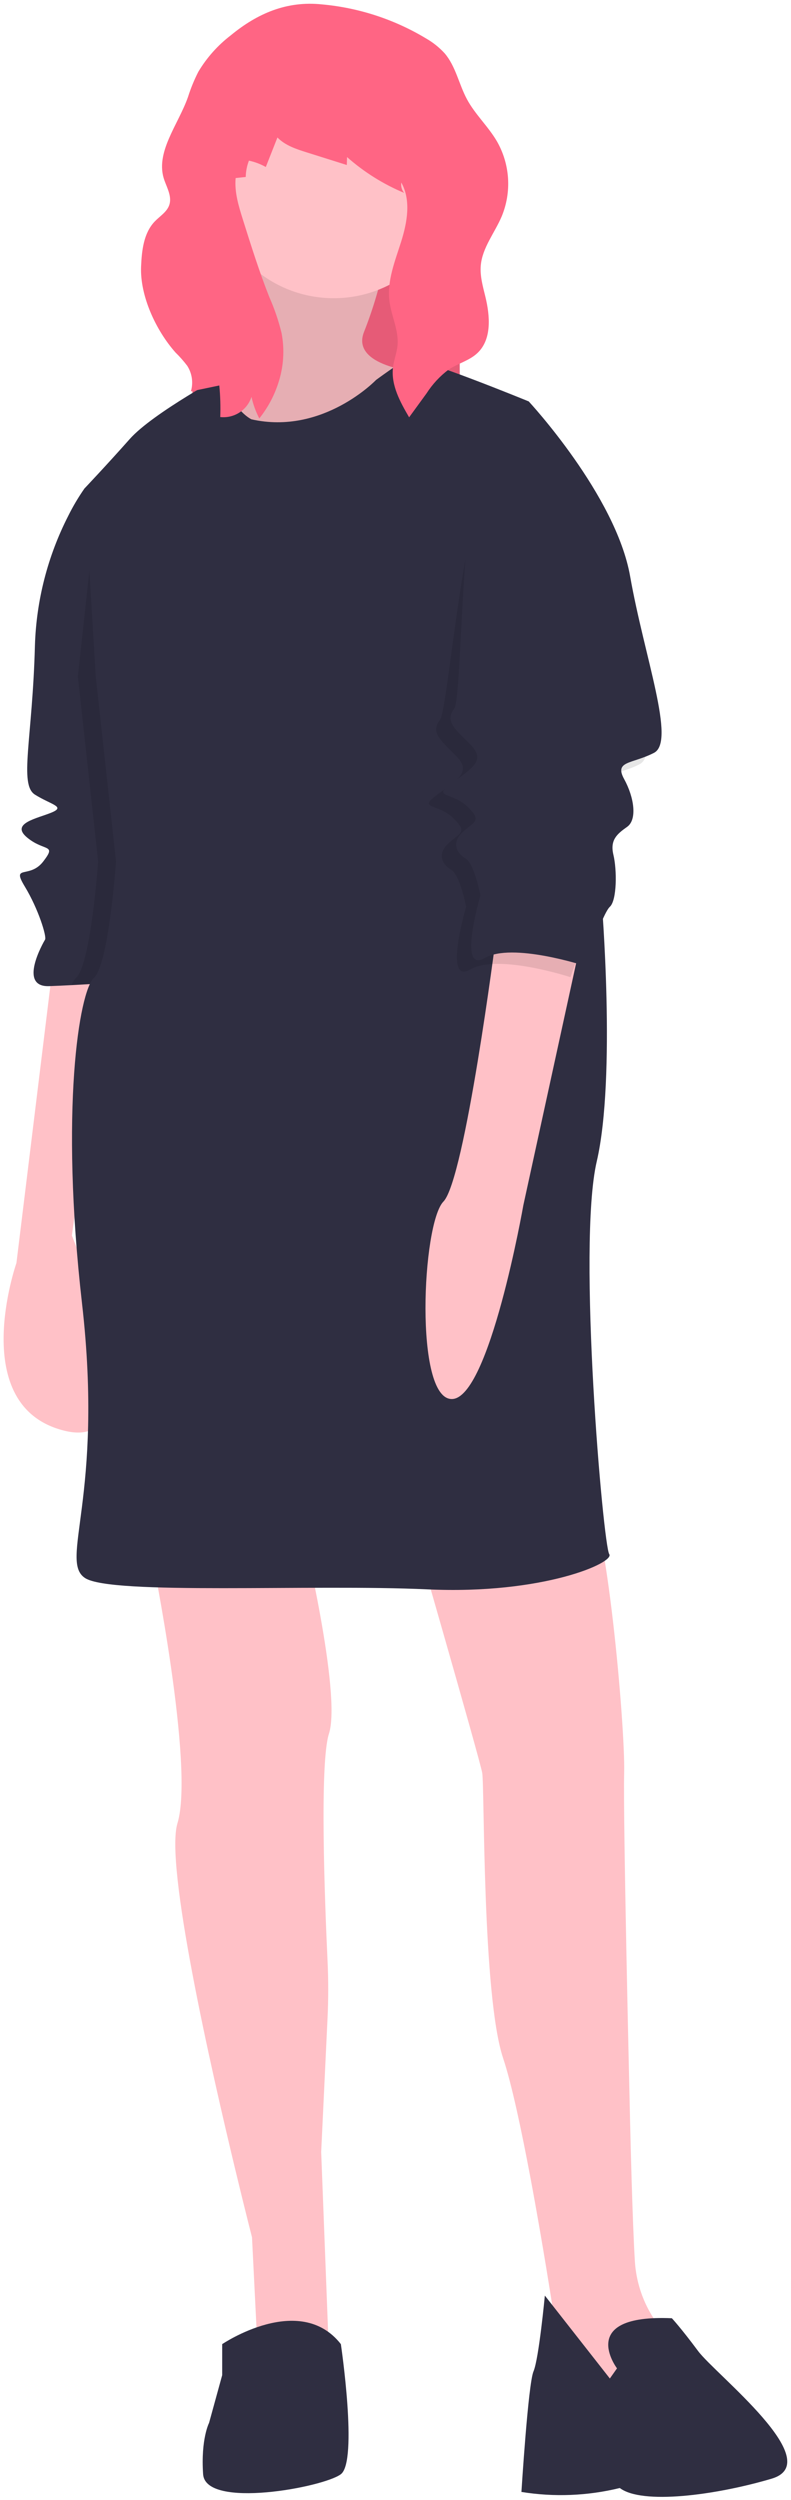 <svg width="201" height="635" viewBox="0 0 201 635" fill="none" xmlns="http://www.w3.org/2000/svg">
<path d="M116.808 53.388H48.885V112.239H116.808V53.388Z" fill="#FF6584"/>
<path opacity="0.1" d="M116.869 53.577H48.946V112.427H116.869V53.577Z" fill="black"/>
<path d="M13.42 245.328L4.176 320.8C4.176 320.8 -8.554 357.172 16.3 363.385C41.154 369.599 18.27 313.828 18.27 313.828L27.817 244.57L13.42 245.328Z" fill="#FFC1C7"/>
<path d="M35.85 178.192C35.85 178.192 30.091 249.571 29.333 249.571C28.756 249.571 23.962 249.923 18.162 250.225C16.344 250.319 14.428 250.408 12.511 250.481C4.479 250.784 10.995 239.418 11.45 238.66C11.905 237.902 9.783 230.931 6.297 225.172C2.812 219.413 7.51 223.353 10.995 218.807C14.481 214.26 11.299 216.382 6.904 212.745C2.509 209.108 9.48 207.895 13.117 206.38C16.754 204.864 12.966 204.41 8.874 201.833C4.782 199.257 8.268 187.588 8.874 163.946C9.231 152.495 12.117 141.264 17.326 131.06C18.526 128.637 19.906 126.306 21.452 124.088L30.394 123.331C30.394 123.331 34.486 139.698 34.789 141.517C35.092 143.335 35.85 178.192 35.85 178.192Z" fill="#2F2E41"/>
<path d="M59.188 53.618C59.188 53.618 63.583 91.202 57.824 94.688C52.066 98.173 49.641 108.933 49.641 108.933L71.161 120.148L107.836 113.025L106.472 94.536C106.472 94.536 88.892 93.172 92.529 84.231C94.837 78.391 96.612 72.355 97.833 66.196L59.188 53.618Z" fill="#FFC1C7"/>
<path opacity="0.1" d="M59.188 53.618C59.188 53.618 63.583 91.202 57.824 94.688C52.066 98.173 49.641 108.933 49.641 108.933L71.161 120.148L107.836 113.025L106.472 94.536C106.472 94.536 88.892 93.172 92.529 84.231C94.837 78.391 96.612 72.355 97.833 66.196L59.188 53.618Z" fill="black"/>
<path d="M83.588 440.372C81.18 447.843 82.527 483.005 83.237 498.134C83.463 502.954 83.461 507.776 83.231 512.599L81.617 546.609L81.657 547.639L83.588 597.832L65.401 595.711L64.037 568.28C64.037 568.28 62.349 561.715 59.967 551.834C53.49 524.976 41.881 473.63 45.094 463.105C49.489 448.708 38.577 395.059 38.577 395.059L76.768 388.239C76.768 388.239 86.872 430.18 83.588 440.372Z" fill="#FFC1C7"/>
<path d="M173.608 603.987L163 610.049C163 610.049 143.753 602.624 142.692 602.32C141.631 602.017 140.419 586.105 140.419 586.105C140.419 586.105 137.915 569.777 134.774 553.067C132.561 541.294 130.033 529.334 127.84 522.757C122.536 506.844 123.142 453.802 122.536 450.316C121.93 446.83 103.289 382.27 103.289 382.27C103.289 382.27 143.753 374.693 148.906 379.239C154.058 383.786 158.908 438.647 158.605 450.316C158.302 461.985 159.969 532.456 159.969 532.456C159.969 532.456 160.176 542.704 160.501 553.631C160.731 561.354 161.019 569.414 161.333 574.435C161.8 581.682 164.868 588.516 169.971 593.682L173.608 603.987Z" fill="#FFC1C7"/>
<path d="M156.786 601.563C156.786 601.563 146.329 587.772 170.729 588.833C170.729 588.833 173.002 591.257 177.397 597.168C181.792 603.078 210.435 625.356 196.037 629.599C181.64 633.843 163.111 636.225 157.5 631.954C149.318 633.957 140.816 634.297 132.5 632.954C132.5 632.954 134.205 605.503 135.569 602.321C136.933 599.138 138.449 583.074 138.449 583.074L154.968 604.139L156.786 601.563Z" fill="#2F2E41"/>
<path d="M84.8 75.744C101.958 75.744 115.868 61.834 115.868 44.676C115.868 27.518 101.958 13.608 84.8 13.608C67.642 13.608 53.732 27.518 53.732 44.676C53.732 61.834 67.642 75.744 84.8 75.744Z" fill="#FFC1C7"/>
<path opacity="0.1" d="M35.849 178.192C35.849 178.192 30.091 249.571 29.333 249.571C28.755 249.571 23.962 249.923 18.162 250.225C18.428 249.533 18.825 248.9 19.331 248.359C23.119 244.873 24.938 218.807 24.938 218.807L19.785 171.827L24.256 130.832C26.535 126.362 21.452 124.088 21.452 124.088L30.394 123.331C30.394 123.331 34.486 139.698 34.789 141.517C35.092 143.335 35.849 178.192 35.849 178.192Z" fill="black"/>
<path d="M134.357 101.962C134.357 101.962 105.562 90.141 103.441 91.202C101.319 92.263 95.56 96.506 95.56 96.506C95.56 96.506 82.072 110.6 63.886 106.509C63.886 106.509 57.672 103.478 57.824 94.688C57.824 94.688 38.88 104.842 32.97 111.51C27.059 118.178 21.452 124.088 21.452 124.088L24.332 171.827L29.484 218.807C29.484 218.807 27.666 244.873 23.877 248.359C20.088 251.845 15.239 282.003 20.846 331.105C26.453 380.207 14.935 396.423 21.604 400.818C28.272 405.213 79.193 402.334 108.593 403.697C137.994 405.061 156.331 396.878 154.816 394.756C153.3 392.634 146.632 316.556 151.633 295.036C156.634 273.516 152.846 228.355 152.846 228.355L134.357 101.962Z" fill="#2F2E41"/>
<path d="M126.022 238.054C126.022 238.054 118.141 299.583 112.685 305.19C107.229 310.798 105.259 355.353 114.807 355.353C124.355 355.353 132.993 306.1 132.993 306.1L147.542 239.418L126.022 238.054Z" fill="#FFC1C7"/>
<path d="M56.461 595.408C56.461 595.408 76.162 582.071 86.619 595.408C86.619 595.408 91.014 625.111 86.619 628.446C82.224 631.78 52.217 637.387 51.611 628.446C51.005 619.504 53.126 615.412 53.126 615.412L56.46 603.288L56.461 595.408Z" fill="#2F2E41"/>
<path opacity="0.1" d="M131.704 110.07L130.719 104.841C130.719 104.841 152.846 128.635 156.483 149.245C160.12 169.856 168.152 191.225 162.545 194.104C156.938 196.983 152.391 196.074 154.967 200.772C157.544 205.47 158.301 211.078 155.725 212.896C153.149 214.715 151.33 216.23 152.239 220.019C153.149 223.808 153.149 231.537 151.33 233.204C149.512 234.871 144.965 248.207 144.965 248.207C144.965 248.207 126.476 242.145 119.505 246.237C112.534 250.329 118.444 230.324 118.444 230.324C118.444 230.324 116.928 222.292 114.655 220.928C112.382 219.564 111.018 216.988 113.897 214.26C116.777 211.532 119.05 211.532 115.11 207.744C111.169 203.955 105.865 205.622 111.321 201.682C116.777 197.741 119.656 195.923 116.019 192.134C112.382 188.345 109.199 186.223 111.776 182.889C114.352 179.555 118.974 106.736 131.704 110.07Z" fill="black"/>
<path d="M129.204 102.871L134.357 101.962C134.357 101.962 156.483 125.755 160.12 146.366C163.757 166.977 171.789 188.345 166.182 191.225C160.575 194.104 156.028 193.195 158.605 197.893C161.181 202.591 161.939 208.198 159.362 210.017C156.786 211.835 154.967 213.351 155.877 217.14C156.786 220.928 156.786 228.657 154.967 230.325C153.149 231.992 148.602 245.328 148.602 245.328C148.602 245.328 130.113 239.266 123.142 243.358C116.171 247.45 122.081 227.445 122.081 227.445C122.081 227.445 120.566 219.413 118.292 218.049C116.019 216.685 114.655 214.109 117.535 211.381C120.414 208.653 122.687 208.653 118.747 204.864C114.807 201.075 109.502 202.742 114.958 198.802C120.414 194.862 123.293 193.043 119.656 189.255C116.019 185.466 112.836 183.344 115.413 180.01C117.989 176.676 116.474 99.537 129.204 102.871Z" fill="#2F2E41"/>
<path d="M58.643 8.974C55.333 11.508 52.535 14.648 50.4 18.227C49.354 20.272 48.48 22.401 47.786 24.591C45.326 31.67 39.212 38.839 41.8 45.873C42.538 47.88 43.69 49.995 43.028 52.029C42.44 53.835 40.625 54.889 39.313 56.261C36.496 59.207 36.022 63.628 35.85 67.701C35.535 75.159 39.636 83.948 44.591 89.531C45.667 90.581 46.664 91.71 47.573 92.907C48.187 93.862 48.587 94.937 48.748 96.06C48.91 97.183 48.827 98.328 48.507 99.417L55.726 97.91C55.986 100.575 56.068 103.255 55.969 105.931C57.681 106.119 59.405 105.711 60.851 104.776C62.297 103.842 63.377 102.437 63.909 100.799C64.317 102.708 64.985 104.551 65.892 106.279C68.01 103.631 69.633 100.623 70.686 97.4C72.068 93.271 72.364 88.857 71.547 84.581C70.783 81.458 69.743 78.409 68.439 75.47C65.889 69.023 63.806 62.404 61.725 55.791C60.645 52.357 59.551 48.81 59.879 45.225L62.444 44.946C62.472 43.53 62.746 42.129 63.253 40.806C64.756 41.124 66.203 41.669 67.543 42.421L70.5 34.918C72.451 36.942 75.252 37.858 77.933 38.702L88.126 41.912L88.188 39.895C92.491 43.703 97.391 46.777 102.693 48.993C102.394 48.631 102.175 48.21 102.052 47.757C101.928 47.304 101.902 46.831 101.977 46.367C104.488 50.867 103.484 56.473 101.934 61.388C100.384 66.302 98.327 71.306 98.951 76.421C99.418 80.247 101.378 83.906 101.015 87.743C100.836 89.633 100.097 91.431 99.867 93.315C99.319 97.809 101.681 102.088 103.962 105.998L108.396 99.908C109.889 97.582 111.783 95.54 113.99 93.878C116.349 92.314 119.273 91.612 121.329 89.666C124.999 86.194 124.533 80.277 123.34 75.368C122.705 72.758 121.938 70.111 122.171 67.435C122.566 62.899 125.718 59.146 127.493 54.953C128.759 51.896 129.307 48.59 129.097 45.288C128.886 41.986 127.922 38.776 126.279 35.904C124.076 32.126 120.748 29.083 118.672 25.234C116.606 21.402 115.817 16.842 112.986 13.535C111.604 12.03 109.996 10.749 108.22 9.738C100.173 4.903 91.135 1.954 81.785 1.113C72.918 0.186 65.438 3.373 58.643 8.974Z" fill="#FF6584"/>
</svg>
